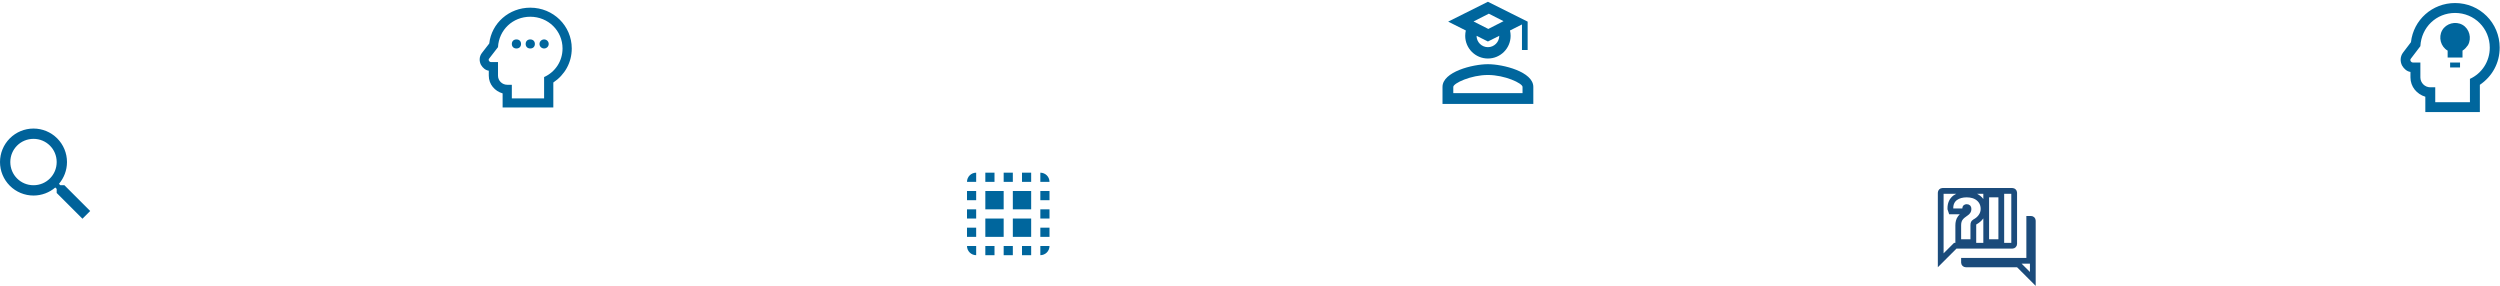 <svg width="1303" height="149" viewBox="0 0 1303 149" fill="none" xmlns="http://www.w3.org/2000/svg">
<path d="M17.458 67C22.088 67 26.528 68.839 29.802 72.113C33.075 75.387 34.915 79.827 34.915 84.457C34.915 88.781 33.33 92.756 30.725 95.818L31.45 96.543H33.572L47.001 109.971L42.972 114L29.543 100.571V98.45L28.818 97.725C25.756 100.33 21.782 101.914 17.458 101.914C12.828 101.914 8.387 100.075 5.114 96.801C1.84 93.527 0 89.087 0 84.457C0 79.827 1.84 75.387 5.114 72.113C8.387 68.839 12.828 67 17.458 67ZM17.458 72.371C10.743 72.371 5.372 77.743 5.372 84.457C5.372 91.171 10.743 96.543 17.458 96.543C24.172 96.543 29.543 91.171 29.543 84.457C29.543 77.743 24.172 72.371 17.458 72.371Z" fill="#00629A"/>
<path d="M508.778 90C507.511 90 506.296 90.503 505.4 91.399C504.504 92.295 504 93.511 504 94.778H508.778M513.556 90V94.778H518.334V90M523.112 90V94.778H527.889V90M532.667 90V94.778H537.445V90M542.223 90V94.778H547C547 93.511 546.497 92.295 545.601 91.399C544.705 90.503 543.49 90 542.223 90ZM504 99.556V104.333H508.778V99.556M513.556 99.556V109.111H523.112V99.556M527.889 99.556V109.111H537.445V99.556M542.223 99.556V104.333H547V99.556M504 109.111V113.889H508.778V109.111M542.223 109.111V113.889H547V109.111M513.556 113.889V123.444H523.112V113.889M527.889 113.889V123.444H537.445V113.889M504 118.667V123.444H508.778V118.667M542.223 118.667V123.444H547V118.667M504 128.222C504 129.489 504.504 130.705 505.4 131.601C506.296 132.497 507.511 133 508.778 133V128.222M513.556 128.222V133H518.334V128.222M523.112 128.222V133H527.889V128.222M532.667 128.222V133H537.445V128.222M542.223 128.222V133C543.49 133 544.705 132.497 545.601 131.601C546.497 130.705 547 129.489 547 128.222H542.223Z" fill="#00669D"/>
<path d="M276.378 8.727C285.747 8.727 293.195 16.055 293.195 25.273C293.195 31.891 289.351 37.564 283.585 40.164V51.273H266.767V44.182H264.365C261.722 44.182 259.56 42.054 259.56 39.455V32.364H255.956C254.995 32.364 254.274 31.182 254.995 30.473L259.56 24.564C260.04 15.582 267.248 8.727 276.378 8.727ZM276.378 4C265.326 4 256.196 12.036 254.995 22.673L251.151 27.636C249.709 29.527 249.709 31.891 250.67 33.782C251.631 35.436 253.073 36.618 254.755 36.855V39.455C254.755 43.946 257.878 47.491 261.962 48.673V56H288.39V43C294.397 38.982 298 32.6 298 25.273C298 13.454 288.39 4 276.378 4ZM269.17 25.273C267.728 25.273 266.767 24.327 266.767 22.909C266.767 21.491 267.728 20.546 269.17 20.546C270.611 20.546 271.572 21.491 271.572 22.909C271.572 24.327 270.611 25.273 269.17 25.273ZM276.378 25.273C274.936 25.273 273.975 24.327 273.975 22.909C273.975 21.491 274.936 20.546 276.378 20.546C277.819 20.546 278.78 21.491 278.78 22.909C278.78 24.327 277.819 25.273 276.378 25.273ZM283.585 25.273C282.384 25.273 281.183 24.327 281.183 22.909C281.183 21.491 282.384 20.546 283.585 20.546C284.786 20.546 285.988 21.491 285.988 22.909C285.988 24.327 284.786 25.273 283.585 25.273Z" fill="#00669D"/>
<path d="M793.25 26.062V12.75L787.008 15.886C787.215 16.773 787.334 17.69 787.334 18.666C787.334 25.204 782.038 30.5 775.5 30.5C768.962 30.5 763.667 25.204 763.667 18.666C763.667 17.69 763.785 16.773 763.992 15.886L754.792 11.271L775.5 0.917L796.209 11.271V26.062H793.25ZM775.5 21.625L769.584 18.666C769.584 21.921 772.246 24.583 775.5 24.583C778.755 24.583 781.417 21.921 781.417 18.666L775.5 21.625ZM783.636 11.034L775.974 7.129L768.016 11.182L775.707 15.087L783.636 11.034ZM775.5 33.458C783.399 33.458 799.167 37.393 799.167 45.291V54.166H751.834V45.291C751.834 37.393 767.602 33.458 775.5 33.458ZM775.5 39.079C766.625 39.079 757.455 43.398 757.455 45.291V48.546H793.546V45.291C793.546 43.398 784.287 39.079 775.5 39.079Z" fill="#00669D"/>
<path d="M1019.71 128.071H1019.09L1018.65 128.511L1011.5 135.664V100.429C1011.5 100.182 1011.6 99.946 1011.77 99.772C1011.95 99.598 1012.18 99.5 1012.43 99.5H1048.86C1049.1 99.5 1049.34 99.598 1049.51 99.772C1049.69 99.946 1049.79 100.182 1049.79 100.429V127.143C1049.79 127.389 1049.69 127.625 1049.51 127.799C1049.34 127.974 1049.1 128.071 1048.86 128.071H1019.71ZM1023.64 136.857V135.929H1056.14H1057.64V134.429V114.071H1058.57C1058.82 114.071 1059.05 114.169 1059.23 114.343C1059.4 114.518 1059.5 114.754 1059.5 115V145.379L1052.35 138.225L1051.91 137.786H1051.29H1024.57C1024.33 137.786 1024.09 137.688 1023.92 137.514C1023.74 137.34 1023.64 137.103 1023.64 136.857ZM1019.03 103.074L1019.01 103.093L1018.98 103.112C1017.3 104.437 1016.51 106.293 1016.54 108.608L1016.54 108.841L1016.62 109.063L1016.64 109.136L1016.98 110.161H1018.06H1022.75H1024.2L1024.25 108.711C1024.26 108.306 1024.36 108.172 1024.41 108.12C1024.56 108.003 1024.75 107.927 1025.03 107.927C1025.44 107.927 1025.67 108.049 1025.78 108.154C1025.87 108.262 1025.99 108.48 1025.99 108.929C1025.99 109.478 1025.87 109.814 1025.7 110.063L1025.67 110.101L1025.65 110.14C1025.45 110.461 1025.13 110.787 1024.66 111.075L1024.64 111.09L1024.61 111.105C1023.35 111.947 1022.32 112.792 1021.69 113.674C1020.93 114.673 1020.64 116.061 1020.64 117.429V118.357V118.929V119.857V124.714V126.214H1022.14H1027H1028.5V124.714V119.857V118.929V118.357V117.429C1028.5 116.765 1028.59 116.433 1028.66 116.302C1028.72 116.178 1028.9 115.937 1029.32 115.661C1030.54 115.004 1031.61 114.17 1032.46 112.99C1033.33 111.792 1033.82 110.493 1033.82 108.929C1033.82 106.685 1033 104.765 1031.32 103.361C1029.68 101.977 1027.53 101.357 1025.03 101.357C1022.69 101.357 1020.66 101.897 1019.03 103.074ZM1035.21 124.714V126.214H1036.71H1041.57H1043.07V124.714V119.857V118.929V118.357V117.429V102.857V101.357H1041.57H1036.71H1035.21V102.857V117.429V118.357V118.929V119.857V124.714Z" stroke="#1B4B7B" stroke-width="3"/>
<path d="M1279.58 6.75C1289.66 6.75 1297.67 14.758 1297.67 24.834C1297.67 32.067 1293.53 38.267 1287.33 41.108V53.25H1269.25V45.5H1266.67C1263.83 45.5 1261.5 43.175 1261.5 40.334V32.584H1257.63C1256.59 32.584 1255.82 31.292 1256.59 30.517L1261.5 24.058C1262.02 14.242 1269.77 6.75 1279.58 6.75ZM1279.58 1.583C1267.7 1.583 1257.88 10.367 1256.59 21.992L1252.46 27.417C1250.91 29.483 1250.91 32.067 1251.94 34.133C1252.98 35.942 1254.53 37.233 1256.33 37.492V40.334C1256.33 45.242 1259.69 49.117 1264.08 50.408V58.417H1292.5V44.209C1298.96 39.817 1302.83 32.842 1302.83 24.834C1302.83 11.917 1292.5 1.583 1279.58 1.583ZM1282.17 35.167H1277V32.584H1282.17V35.167ZM1286.3 23.542C1285.53 24.575 1284.75 25.608 1283.46 26.384V30H1275.71V26.384C1272.09 24.317 1270.8 19.409 1272.87 15.792C1274.93 12.175 1279.84 10.883 1283.46 12.95C1287.08 15.017 1288.37 19.925 1286.3 23.542Z" fill="#00669D"/>
</svg>
